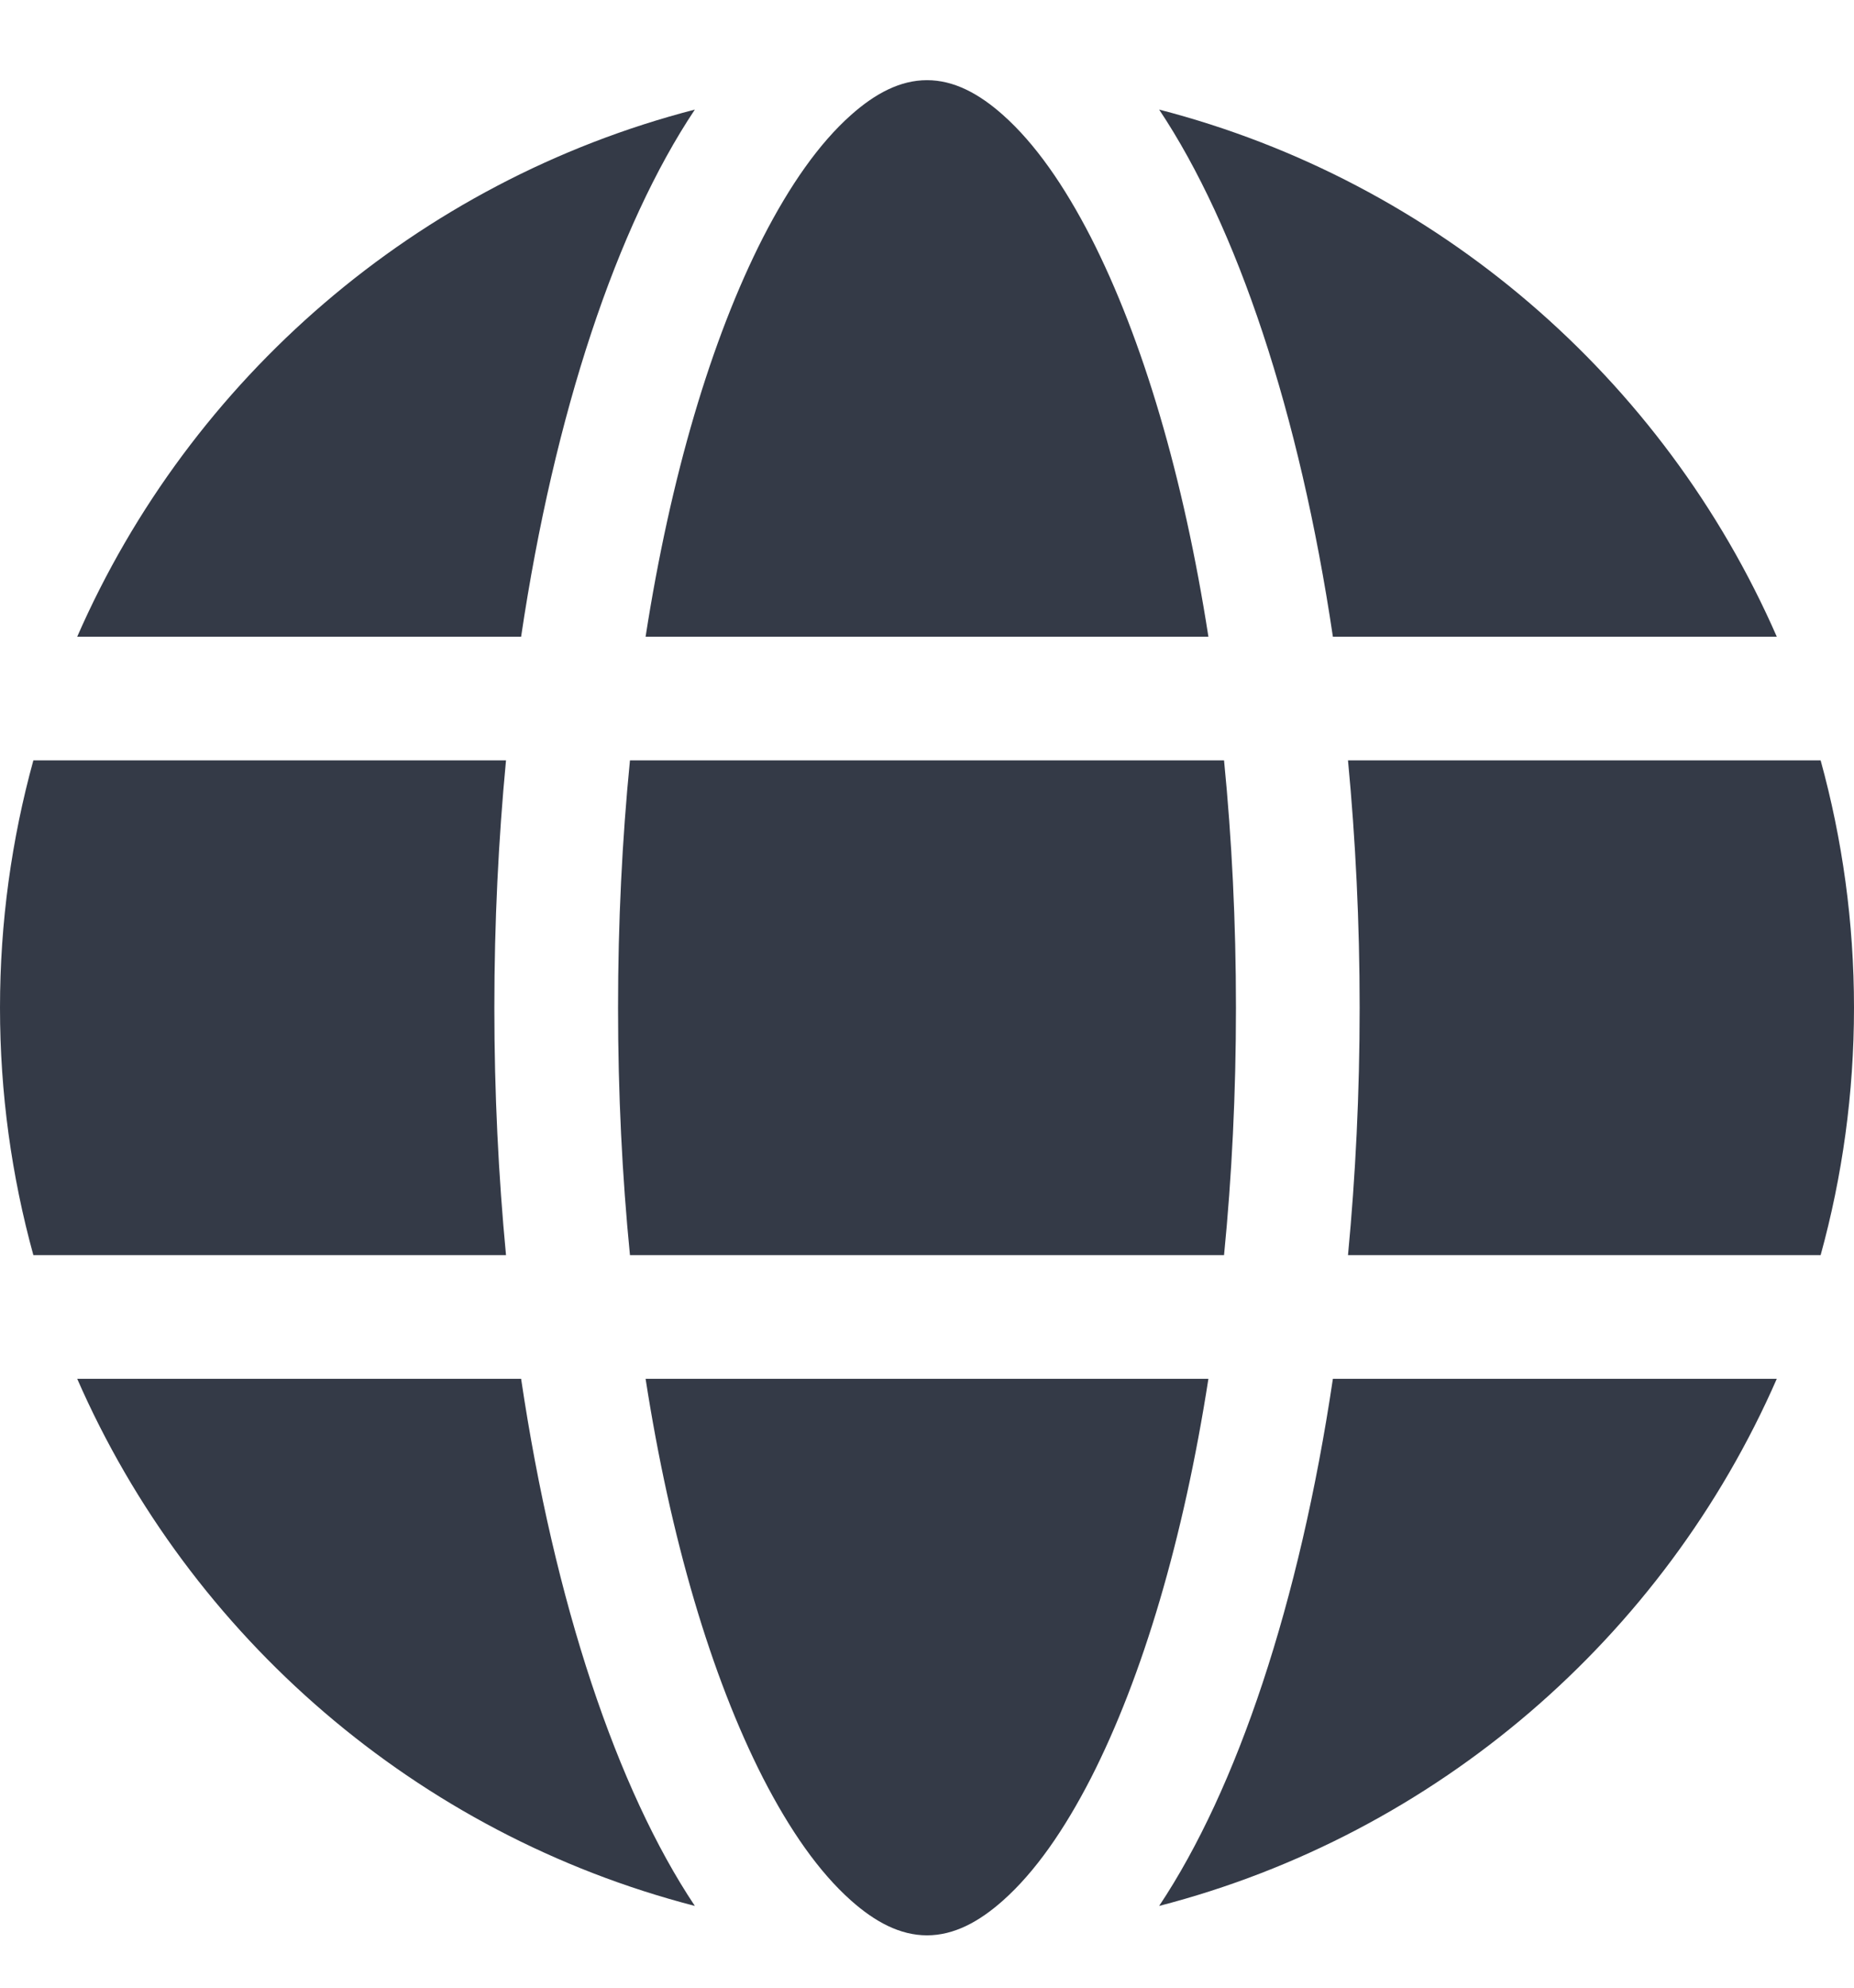 <svg width="14" height="15" viewBox="0 0 14 15" fill="none" xmlns="http://www.w3.org/2000/svg">
<path fill-rule="evenodd" clip-rule="evenodd" d="M0.583 4.805C1.436 2.855 3.152 1.368 5.247 0.827C4.659 1.708 4.187 3.113 3.935 4.805H0.583ZM8.753 0.827C10.848 1.368 12.564 2.855 13.417 4.805H10.065C9.813 3.113 9.341 1.708 8.753 0.827ZM13.748 5.738C13.912 6.333 14 6.959 14 7.605C14 8.251 13.912 8.877 13.748 9.472H10.179C10.236 8.874 10.267 8.249 10.267 7.605C10.267 6.961 10.236 6.336 10.179 5.738H13.748ZM13.417 10.405C12.564 12.355 10.848 13.842 8.753 14.383C9.341 13.502 9.813 12.097 10.065 10.405H13.417ZM5.247 14.383C3.152 13.842 1.436 12.355 0.583 10.405H3.935C4.187 12.097 4.659 13.502 5.247 14.383ZM0.252 9.472C0.088 8.877 0 8.251 0 7.605C0 6.959 0.088 6.333 0.252 5.738H3.821C3.764 6.336 3.733 6.961 3.733 7.605C3.733 8.249 3.764 8.874 3.821 9.472H0.252ZM7 0.605C7.203 0.605 7.392 0.706 7.574 0.868C7.816 1.083 8.036 1.399 8.238 1.792C8.629 2.558 8.937 3.597 9.125 4.805H4.875C5.063 3.597 5.371 2.558 5.762 1.792C5.964 1.399 6.184 1.083 6.426 0.868C6.608 0.706 6.797 0.605 7 0.605ZM9.243 9.472H4.757C4.698 8.876 4.667 8.25 4.667 7.605C4.667 6.96 4.698 6.334 4.757 5.738H9.243C9.302 6.334 9.333 6.96 9.333 7.605C9.333 8.25 9.302 8.876 9.243 9.472ZM7 14.605C6.797 14.605 6.608 14.504 6.426 14.342C6.184 14.127 5.964 13.811 5.762 13.418C5.371 12.652 5.063 11.613 4.875 10.405H9.125C8.937 11.613 8.629 12.652 8.238 13.418C8.036 13.811 7.816 14.127 7.574 14.342C7.392 14.504 7.203 14.605 7 14.605Z" fill="#343A47"/>
</svg>
